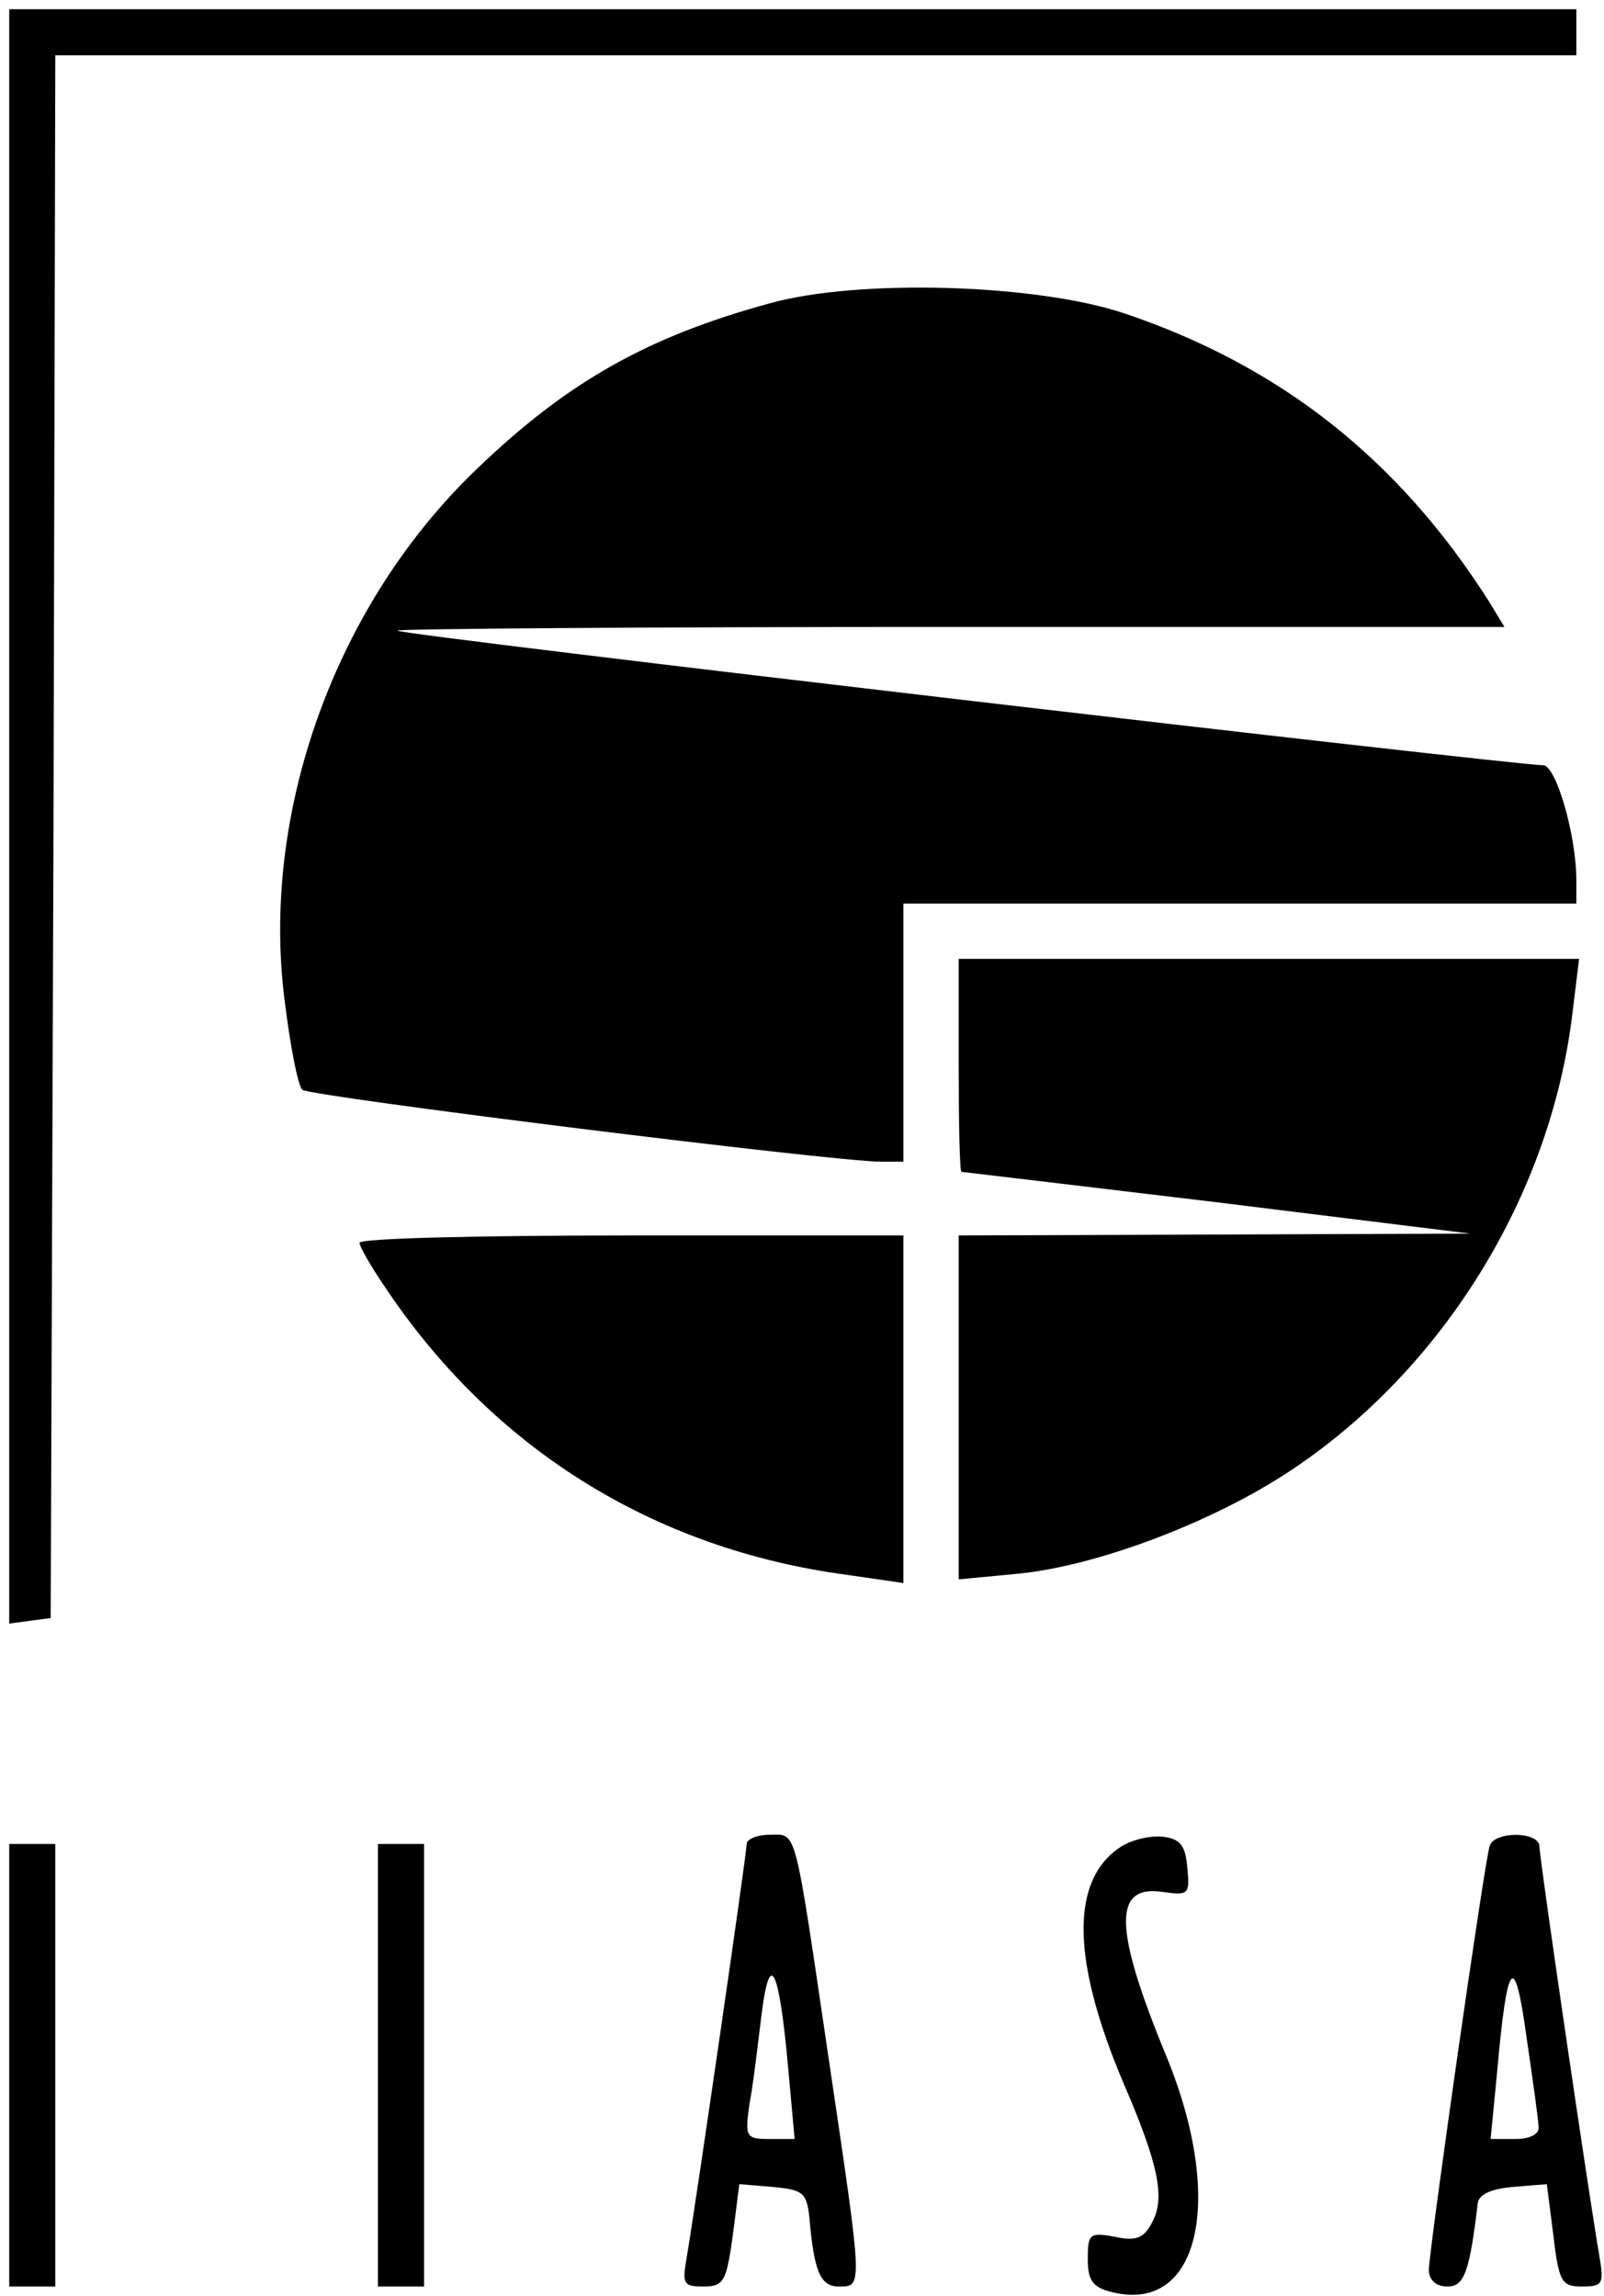 <?xml version="1.0" standalone="no"?>
<!DOCTYPE svg PUBLIC "-//W3C//DTD SVG 20010904//EN"
 "http://www.w3.org/TR/2001/REC-SVG-20010904/DTD/svg10.dtd">
<svg version="1.0" xmlns="http://www.w3.org/2000/svg"
 width="174pt" height="249pt" viewBox="0 0 174 249"
 preserveAspectRatio="xMidYMid meet">

<g transform="translate(0,249) scale(0.1,-0.1)"
fill="#000000" stroke="none">
<path d="M10 1604 l0 -875 22 3 23 3 3 848 2 847 825 0 825 0 0 25 0 25 -850
0 -850 0 0 -876z"/>
<path d="M835 2161 c-132 -36 -219 -85 -316 -178 -155 -147 -237 -375 -210
-580 6 -48 14 -90 19 -95 7 -7 576 -78 628 -78 l24 0 0 140 0 140 365 0 365 0
0 25 c0 49 -22 125 -36 125 -31 0 -1239 141 -1243 146 -2 2 267 4 598 4 l603
0 -17 28 c-98 154 -226 255 -395 312 -95 32 -288 38 -385 11z"/>
<path d="M1040 1335 c0 -63 1 -115 3 -116 1 0 126 -15 277 -33 l275 -34 -277
-1 -278 -1 0 -186 0 -187 63 6 c86 8 213 56 297 112 166 110 283 300 306 498
l7 57 -337 0 -336 0 0 -115z"/>
<path d="M390 1142 c0 -4 12 -25 27 -47 117 -176 292 -285 501 -313 l62 -9 0
189 0 188 -295 0 c-162 0 -295 -3 -295 -8z"/>
<path d="M810 490 c0 -10 -55 -389 -65 -448 -5 -29 -4 -32 18 -32 22 0 25 5
32 56 l7 55 36 -3 c33 -3 37 -6 40 -33 5 -59 12 -75 32 -75 26 0 26 -3 -10
240 -39 264 -35 250 -65 250 -14 0 -25 -5 -25 -10z m45 -243 l7 -77 -27 0
c-26 0 -27 2 -22 38 4 20 9 64 13 96 9 73 19 53 29 -57z"/>
<path d="M1213 485 c-52 -37 -50 -123 6 -255 38 -88 45 -124 31 -150 -9 -18
-18 -21 -41 -16 -27 5 -29 3 -29 -24 0 -23 5 -31 26 -36 95 -24 123 99 60 254
-58 140 -59 188 -5 180 28 -4 30 -3 27 26 -2 25 -8 32 -28 34 -14 1 -35 -4
-47 -13z"/>
<path d="M1616 488 c-6 -19 -66 -440 -66 -460 0 -11 8 -18 20 -18 18 0 24 14
33 90 1 10 15 16 38 18 l37 3 7 -55 c6 -51 9 -56 31 -56 23 0 24 3 19 33 -11
63 -65 431 -65 444 0 17 -49 17 -54 1z m53 -305 c1 -8 -10 -13 -25 -13 l-27 0
7 72 c11 124 19 133 32 38 7 -47 13 -91 13 -97z"/>
<path d="M10 250 l0 -240 25 0 25 0 0 240 0 240 -25 0 -25 0 0 -240z"/>
<path d="M410 250 l0 -240 25 0 25 0 0 240 0 240 -25 0 -25 0 0 -240z"/>
</g>
</svg>
